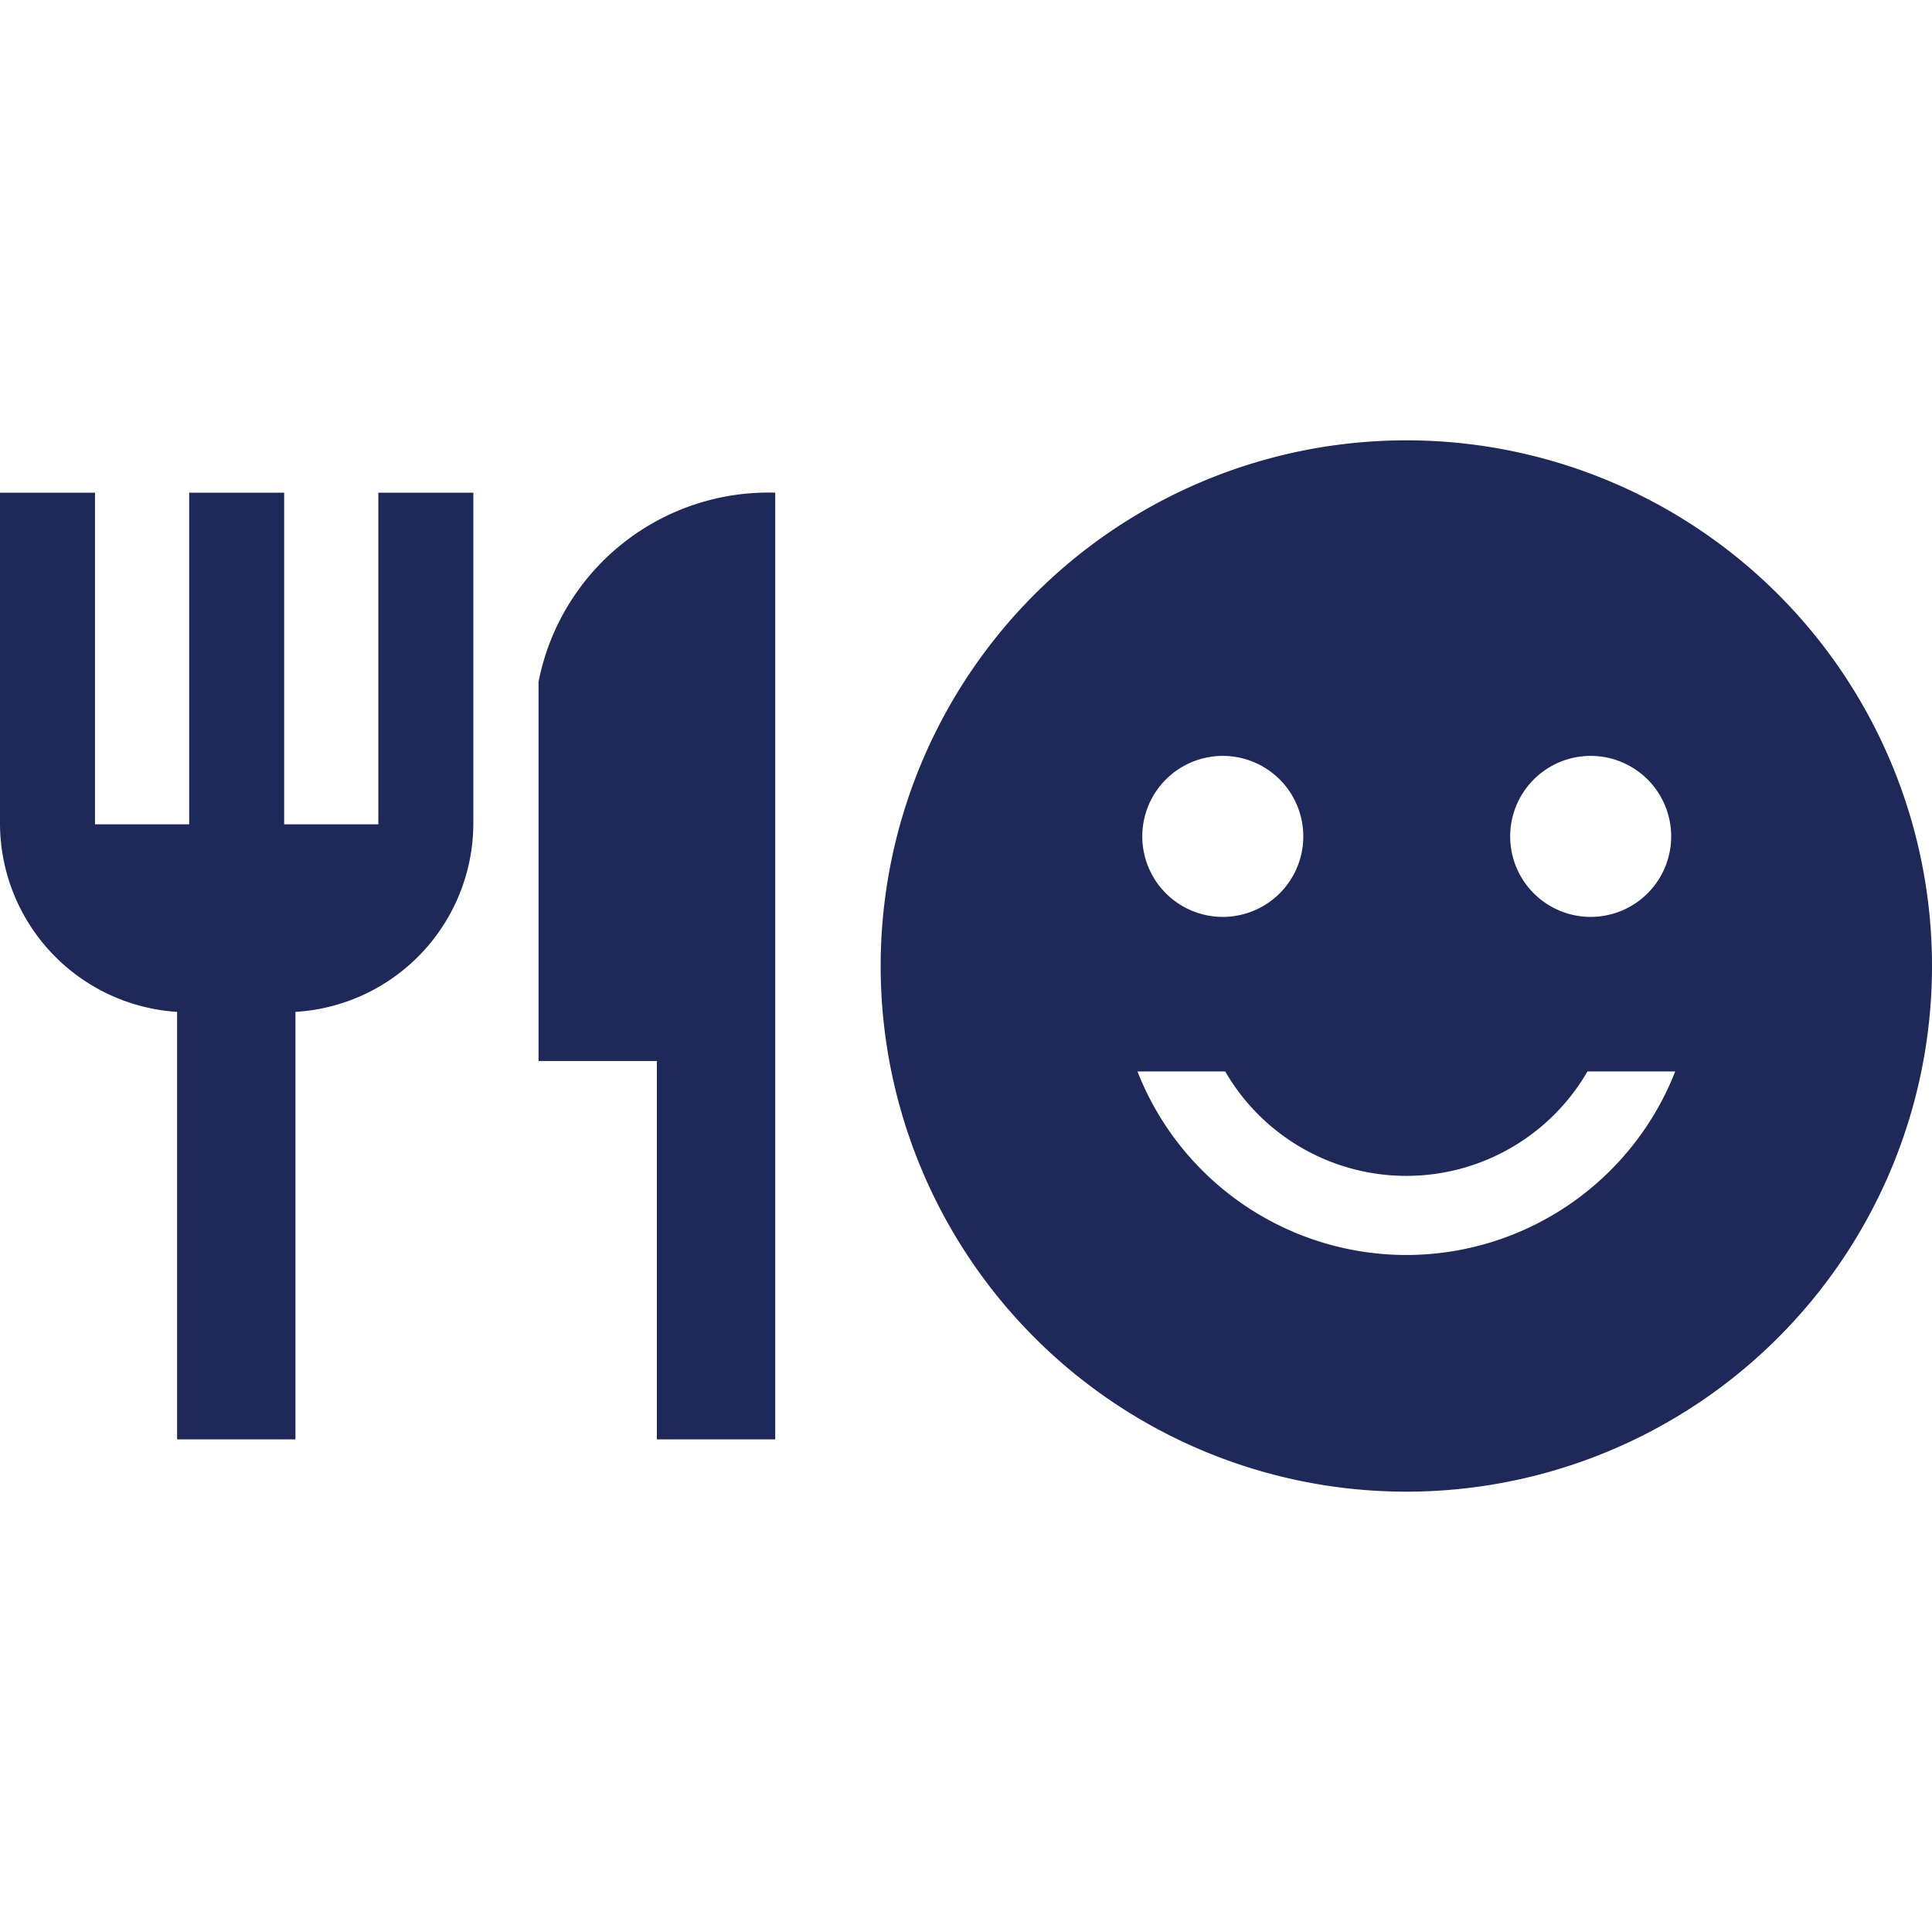 <svg id="Layer_1" data-name="Layer 1" xmlns="http://www.w3.org/2000/svg" viewBox="0 0 24 24"><defs><style>.cls-1{fill:#1e2859;}</style></defs><path class="cls-1" d="M17.47,5.47A6.53,6.53,0,1,0,24,12,6.53,6.53,0,0,0,17.47,5.47Zm2.29,3.92a1,1,0,1,1-1,1A1,1,0,0,1,19.76,9.39Zm-4.57,0a1,1,0,1,1-1,1A1,1,0,0,1,15.19,9.39Zm2.28,6.2a3.59,3.59,0,0,1-3.34-2.28h1.09a2.6,2.6,0,0,0,4.5,0h1.09A3.59,3.59,0,0,1,17.47,15.59ZM4.7,6.12H5.88v4.12a2.35,2.35,0,0,1-2.21,2.33v5.31H2.2V12.57A2.35,2.35,0,0,1,0,10.24V6.12H1.18v4.12H2.35V6.12H3.53v4.12H4.7Zm4.93,0V17.88H8.16v-4.7H6.69V8.47A2.91,2.91,0,0,1,9.63,6.12Z"/></svg>